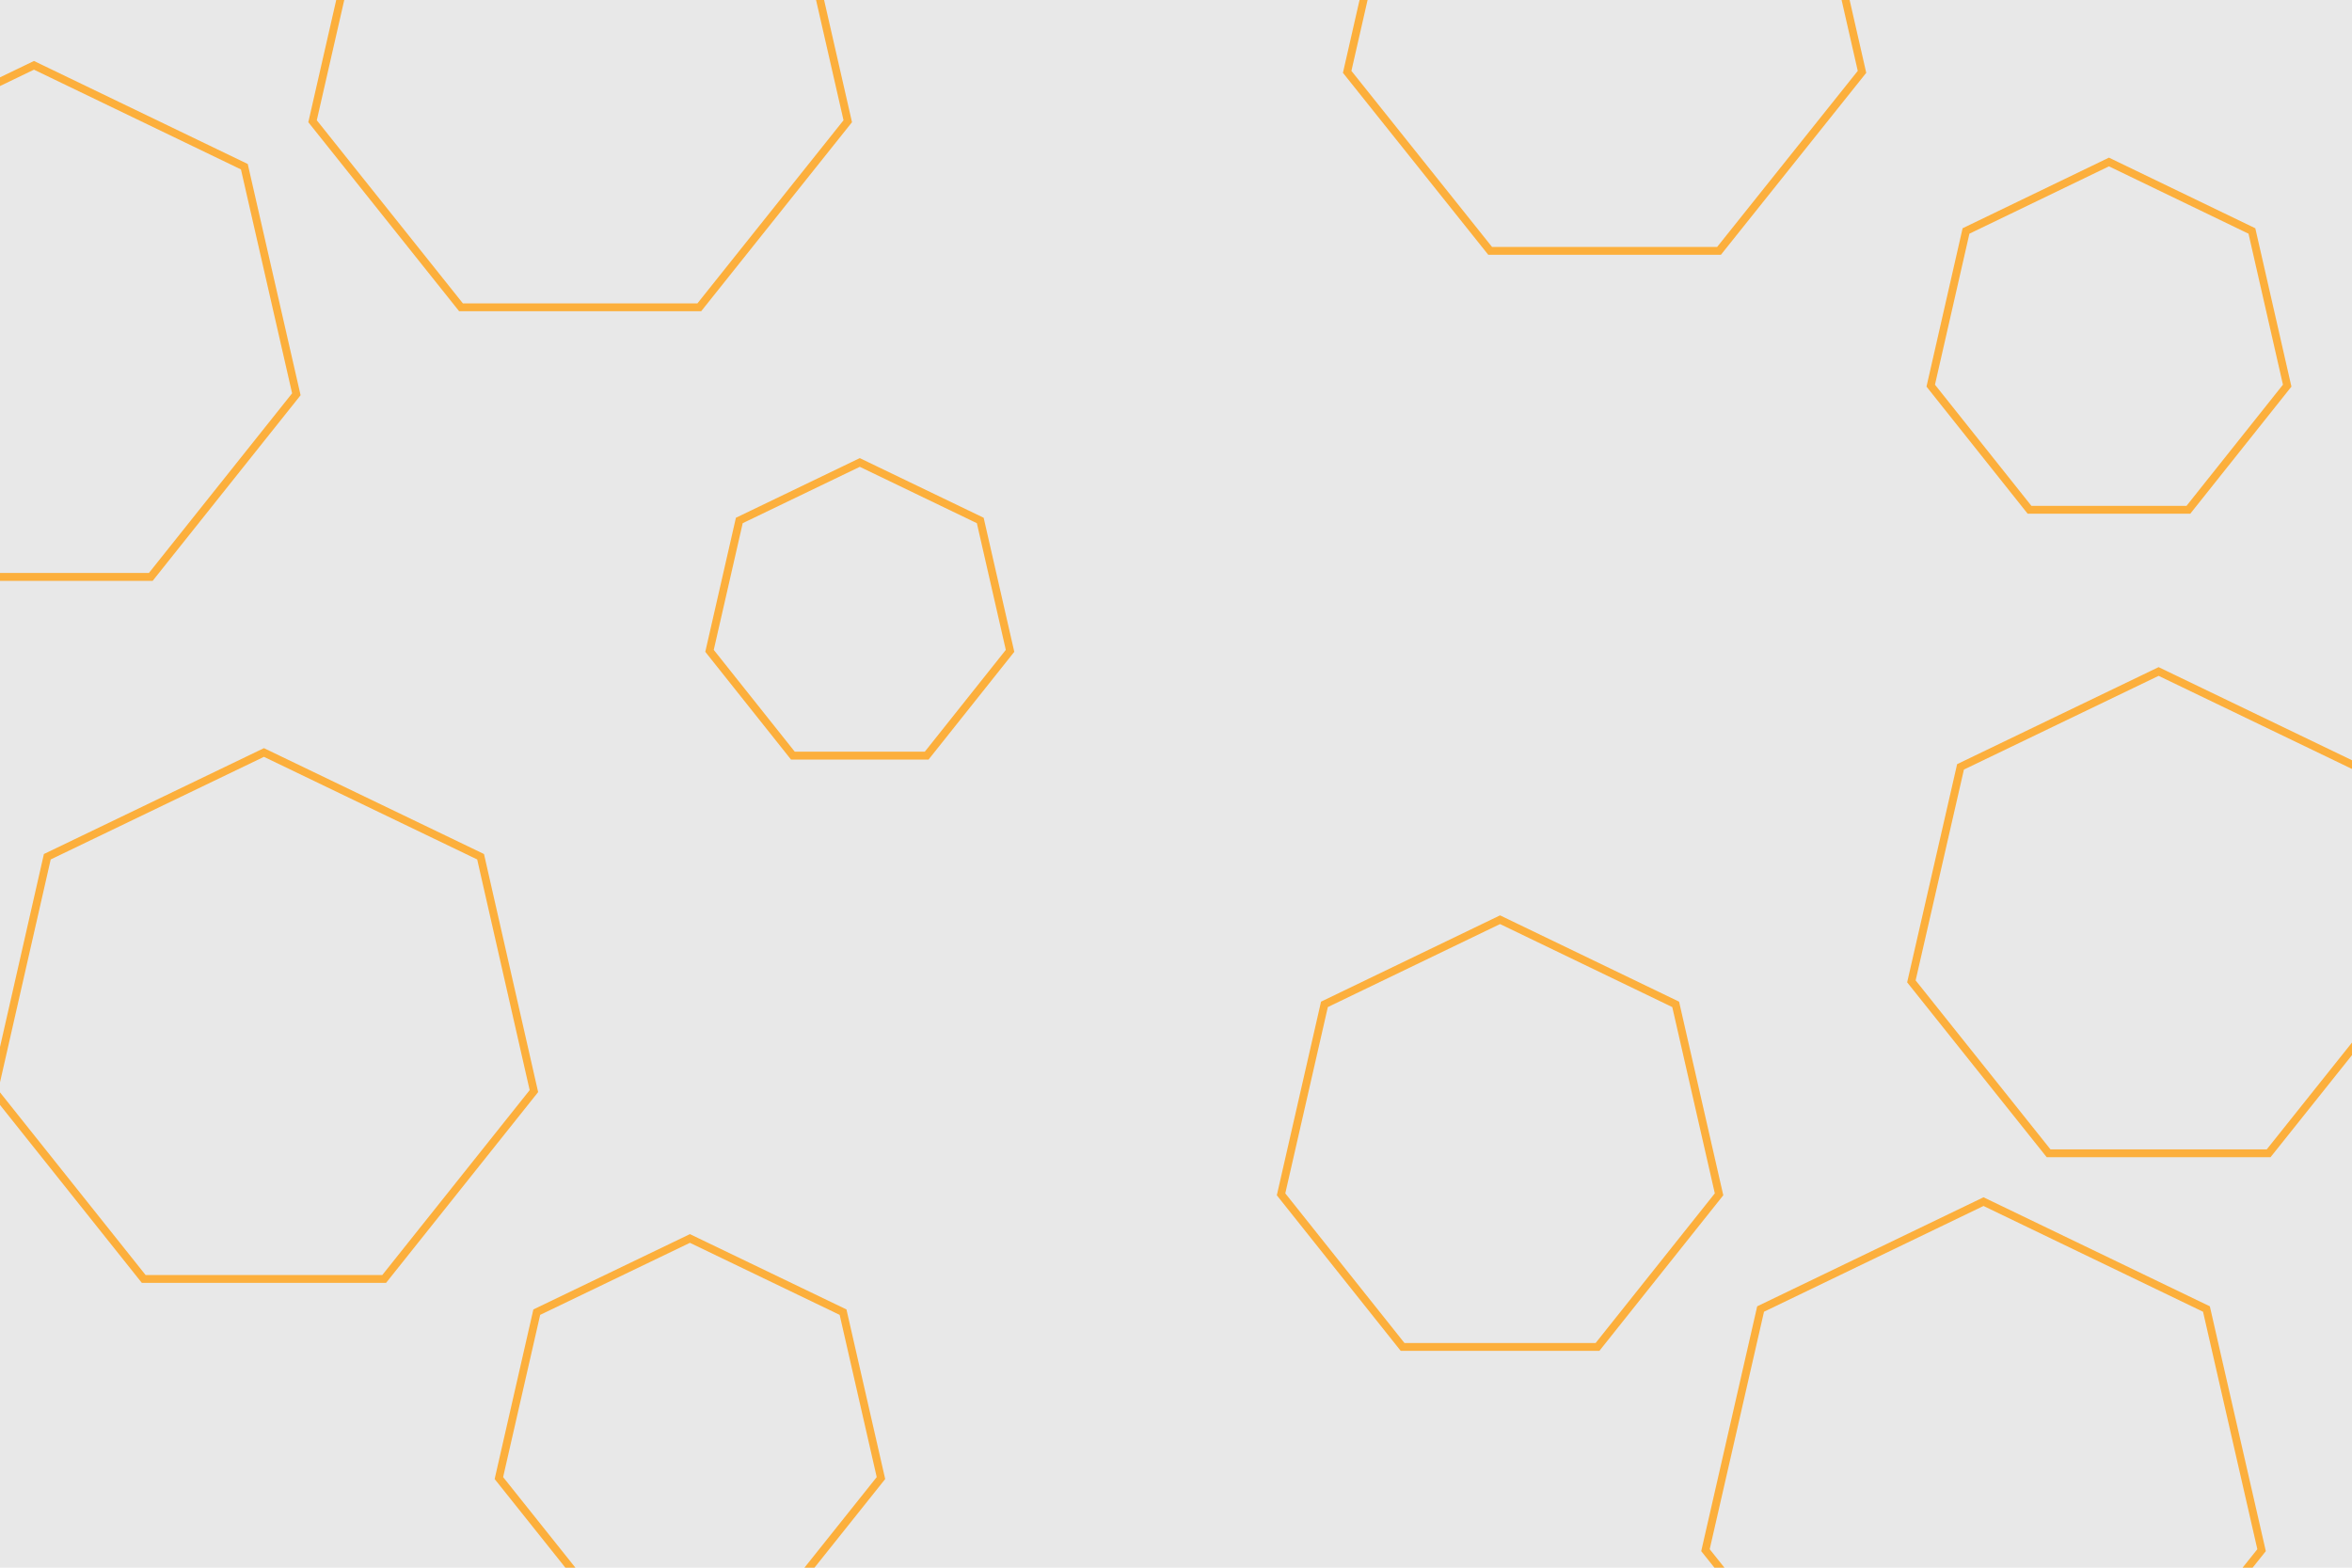 <svg id="visual" viewBox="0 0 900 600" width="900" height="600" xmlns="http://www.w3.org/2000/svg" xmlns:xlink="http://www.w3.org/1999/xlink" version="1.1"><rect width="900" height="600" fill="#e8e8e8"></rect><g><g transform="translate(759 569)"><path d="M0 -109.1L85.3 -68L106.4 24.3L47.3 98.3L-47.3 98.3L-106.4 24.3L-85.3 -68Z" fill="none" stroke="#FCAF3C" stroke-width="3"></path></g><g transform="translate(807 132)"><path d="M0 -70L54.7 -43.6L68.2 15.6L30.4 63.1L-30.4 63.1L-68.2 15.6L-54.7 -43.6Z" fill="none" stroke="#FCAF3C" stroke-width="3"></path></g><g transform="translate(329 236)"><path d="M0 -59L46.1 -36.8L57.5 13.1L25.6 53.2L-25.6 53.2L-57.5 13.1L-46.1 -36.8Z" fill="none" stroke="#FCAF3C" stroke-width="3"></path></g><g transform="translate(574 438)"><path d="M0 -86L67.2 -53.6L83.8 19.1L37.3 77.5L-37.3 77.5L-83.8 19.1L-67.2 -53.6Z" stroke="#FCAF3C" fill="none" stroke-width="3"></path></g><g transform="translate(614 5)"><path d="M0 -101L79 -63L98.5 22.5L43.8 91L-43.8 91L-98.5 22.5L-79 -63Z" stroke="#FCAF3C" fill="none" stroke-width="3"></path></g><g transform="translate(101 394)"><path d="M0 -106L82.9 -66.1L103.3 23.6L46 95.5L-46 95.5L-103.3 23.6L-82.9 -66.1Z" stroke="#FCAF3C" fill="none" stroke-width="3"></path></g><g transform="translate(222 23)"><path d="M0 -105L82.1 -65.5L102.4 23.4L45.6 94.6L-45.6 94.6L-102.4 23.4L-82.1 -65.5Z" stroke="#FCAF3C" fill="none" stroke-width="3"></path></g><g transform="translate(264 549)"><path d="M0 -75L58.6 -46.8L73.1 16.7L32.5 67.6L-32.5 67.6L-73.1 16.7L-58.6 -46.8Z" stroke="#FCAF3C" fill="none" stroke-width="3"></path></g><g transform="translate(826 354)"><path d="M0 -97L75.8 -60.5L94.6 21.6L42.1 87.4L-42.1 87.4L-94.6 21.6L-75.8 -60.5Z" stroke="#FCAF3C" fill="none" stroke-width="3"></path></g><g transform="translate(13 128)"><path d="M0 -103L80.5 -64.2L100.4 22.9L44.7 92.8L-44.7 92.8L-100.4 22.9L-80.5 -64.2Z" stroke="#FCAF3C" fill="none" stroke-width="3"></path></g></g></svg>